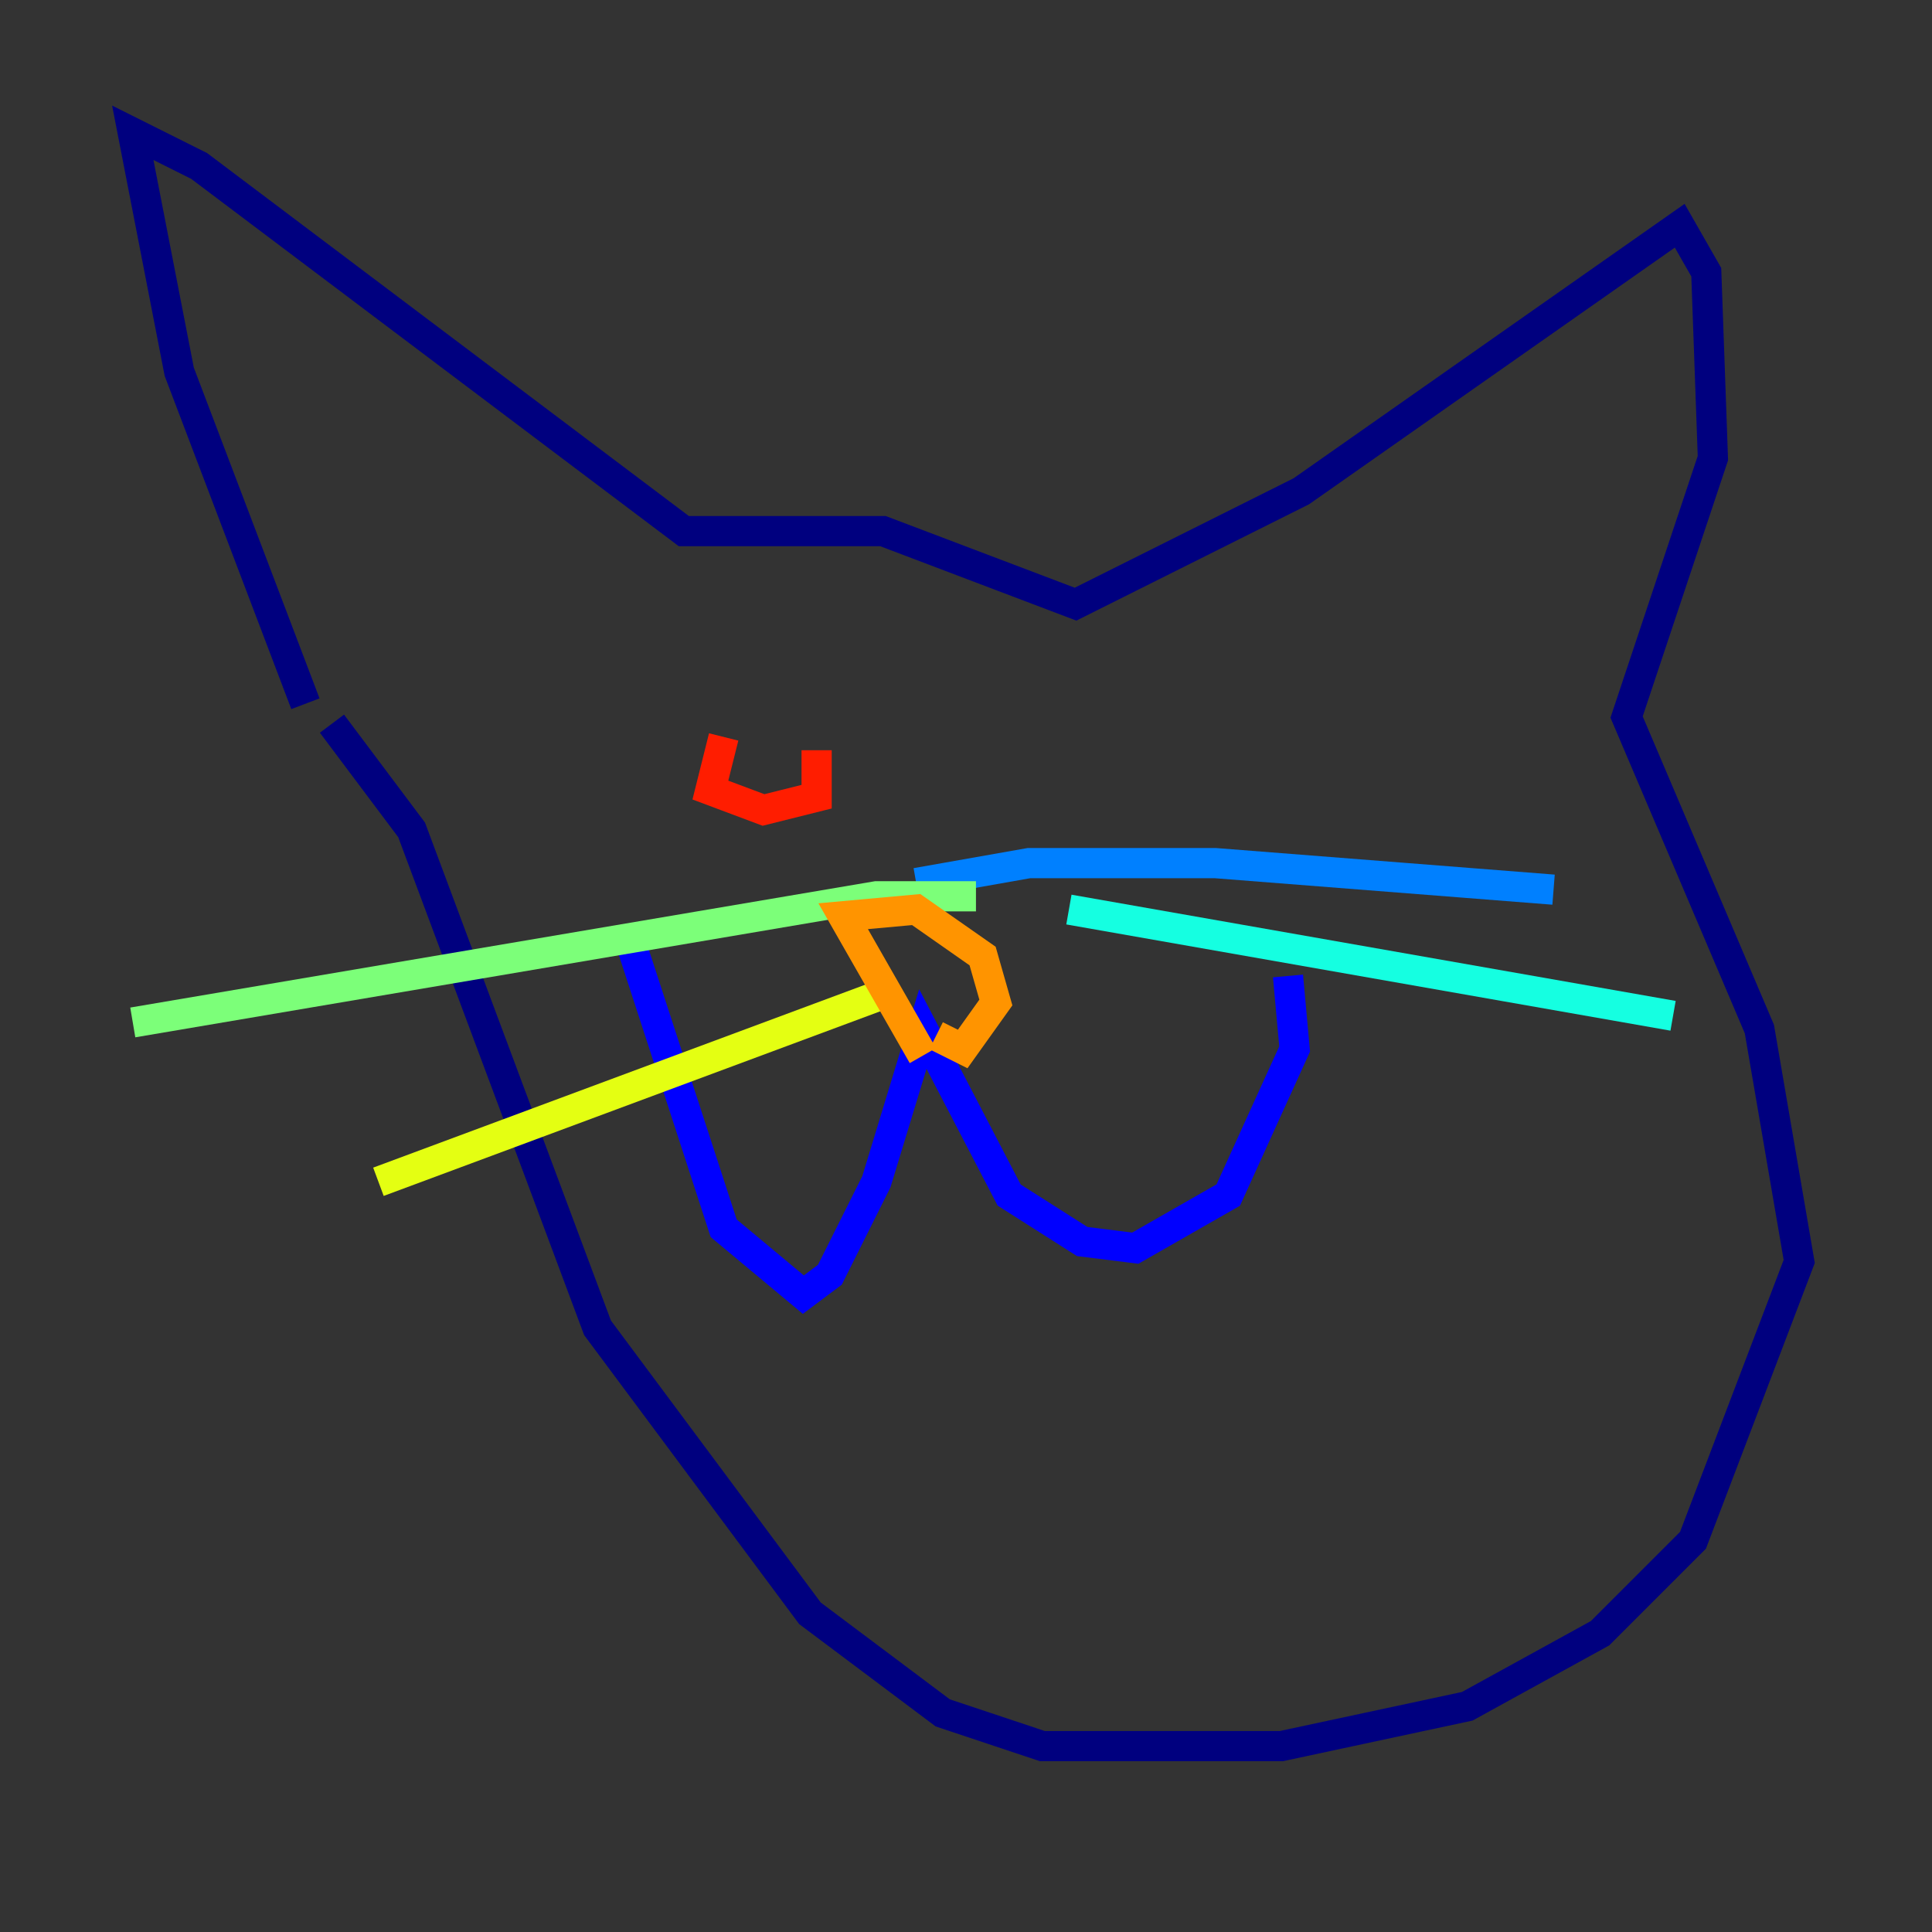 <?xml version="1.0" encoding="utf-8" ?>
<svg baseProfile="tiny" height="128" version="1.2" viewBox="0,0,128,128" width="128" xmlns="http://www.w3.org/2000/svg" xmlns:ev="http://www.w3.org/2001/xml-events" xmlns:xlink="http://www.w3.org/1999/xlink"><rect x="0" y="0" width="128" height="128" fill="#333333" stroke="none"/><defs /><polyline fill="none" points="20.234,46.625 11.876,24.632 8.797,8.797 13.196,10.997 45.306,35.189 58.502,35.189 71.258,40.028 86.213,32.55 111.285,14.955 113.045,18.034 113.484,30.351 107.766,47.505 116.564,68.179 119.203,83.574 112.165,102.048 106.007,108.206 97.21,113.045 84.894,115.684 69.058,115.684 62.461,113.484 53.663,106.887 39.588,87.972 27.271,54.983 21.993,47.945" stroke="#00007f" stroke-width="2" /><polyline fill="none" points="41.787,62.461 47.945,81.375 53.223,85.773 54.983,84.454 58.062,78.296 61.141,68.179 66.859,79.175 71.698,82.254 75.216,82.694 81.375,79.175 85.773,69.498 85.333,64.66" stroke="#0000ff" stroke-width="2" /><polyline fill="none" points="60.701,58.502 68.179,57.182 80.495,57.182 102.928,58.942" stroke="#0080ff" stroke-width="2" /><polyline fill="none" points="70.818,60.261 110.845,67.299" stroke="#15ffe1" stroke-width="2" /><polyline fill="none" points="64.66,59.381 58.062,59.381 8.797,67.739" stroke="#7cff79" stroke-width="2" /><polyline fill="none" points="59.381,65.54 25.072,78.296" stroke="#e4ff12" stroke-width="2" /><polyline fill="none" points="61.141,69.938 55.862,60.701 60.701,60.261 65.1,63.34 65.979,66.419 63.78,69.498 62.021,68.619" stroke="#ff9400" stroke-width="2" /><polyline fill="none" points="47.945,48.825 47.065,52.344 50.584,53.663 54.103,52.783 54.103,49.705" stroke="#ff1d00" stroke-width="2" /><polyline fill="none" points="66.859,49.705 66.859,49.705" stroke="#7f0000" stroke-width="2" /></svg>